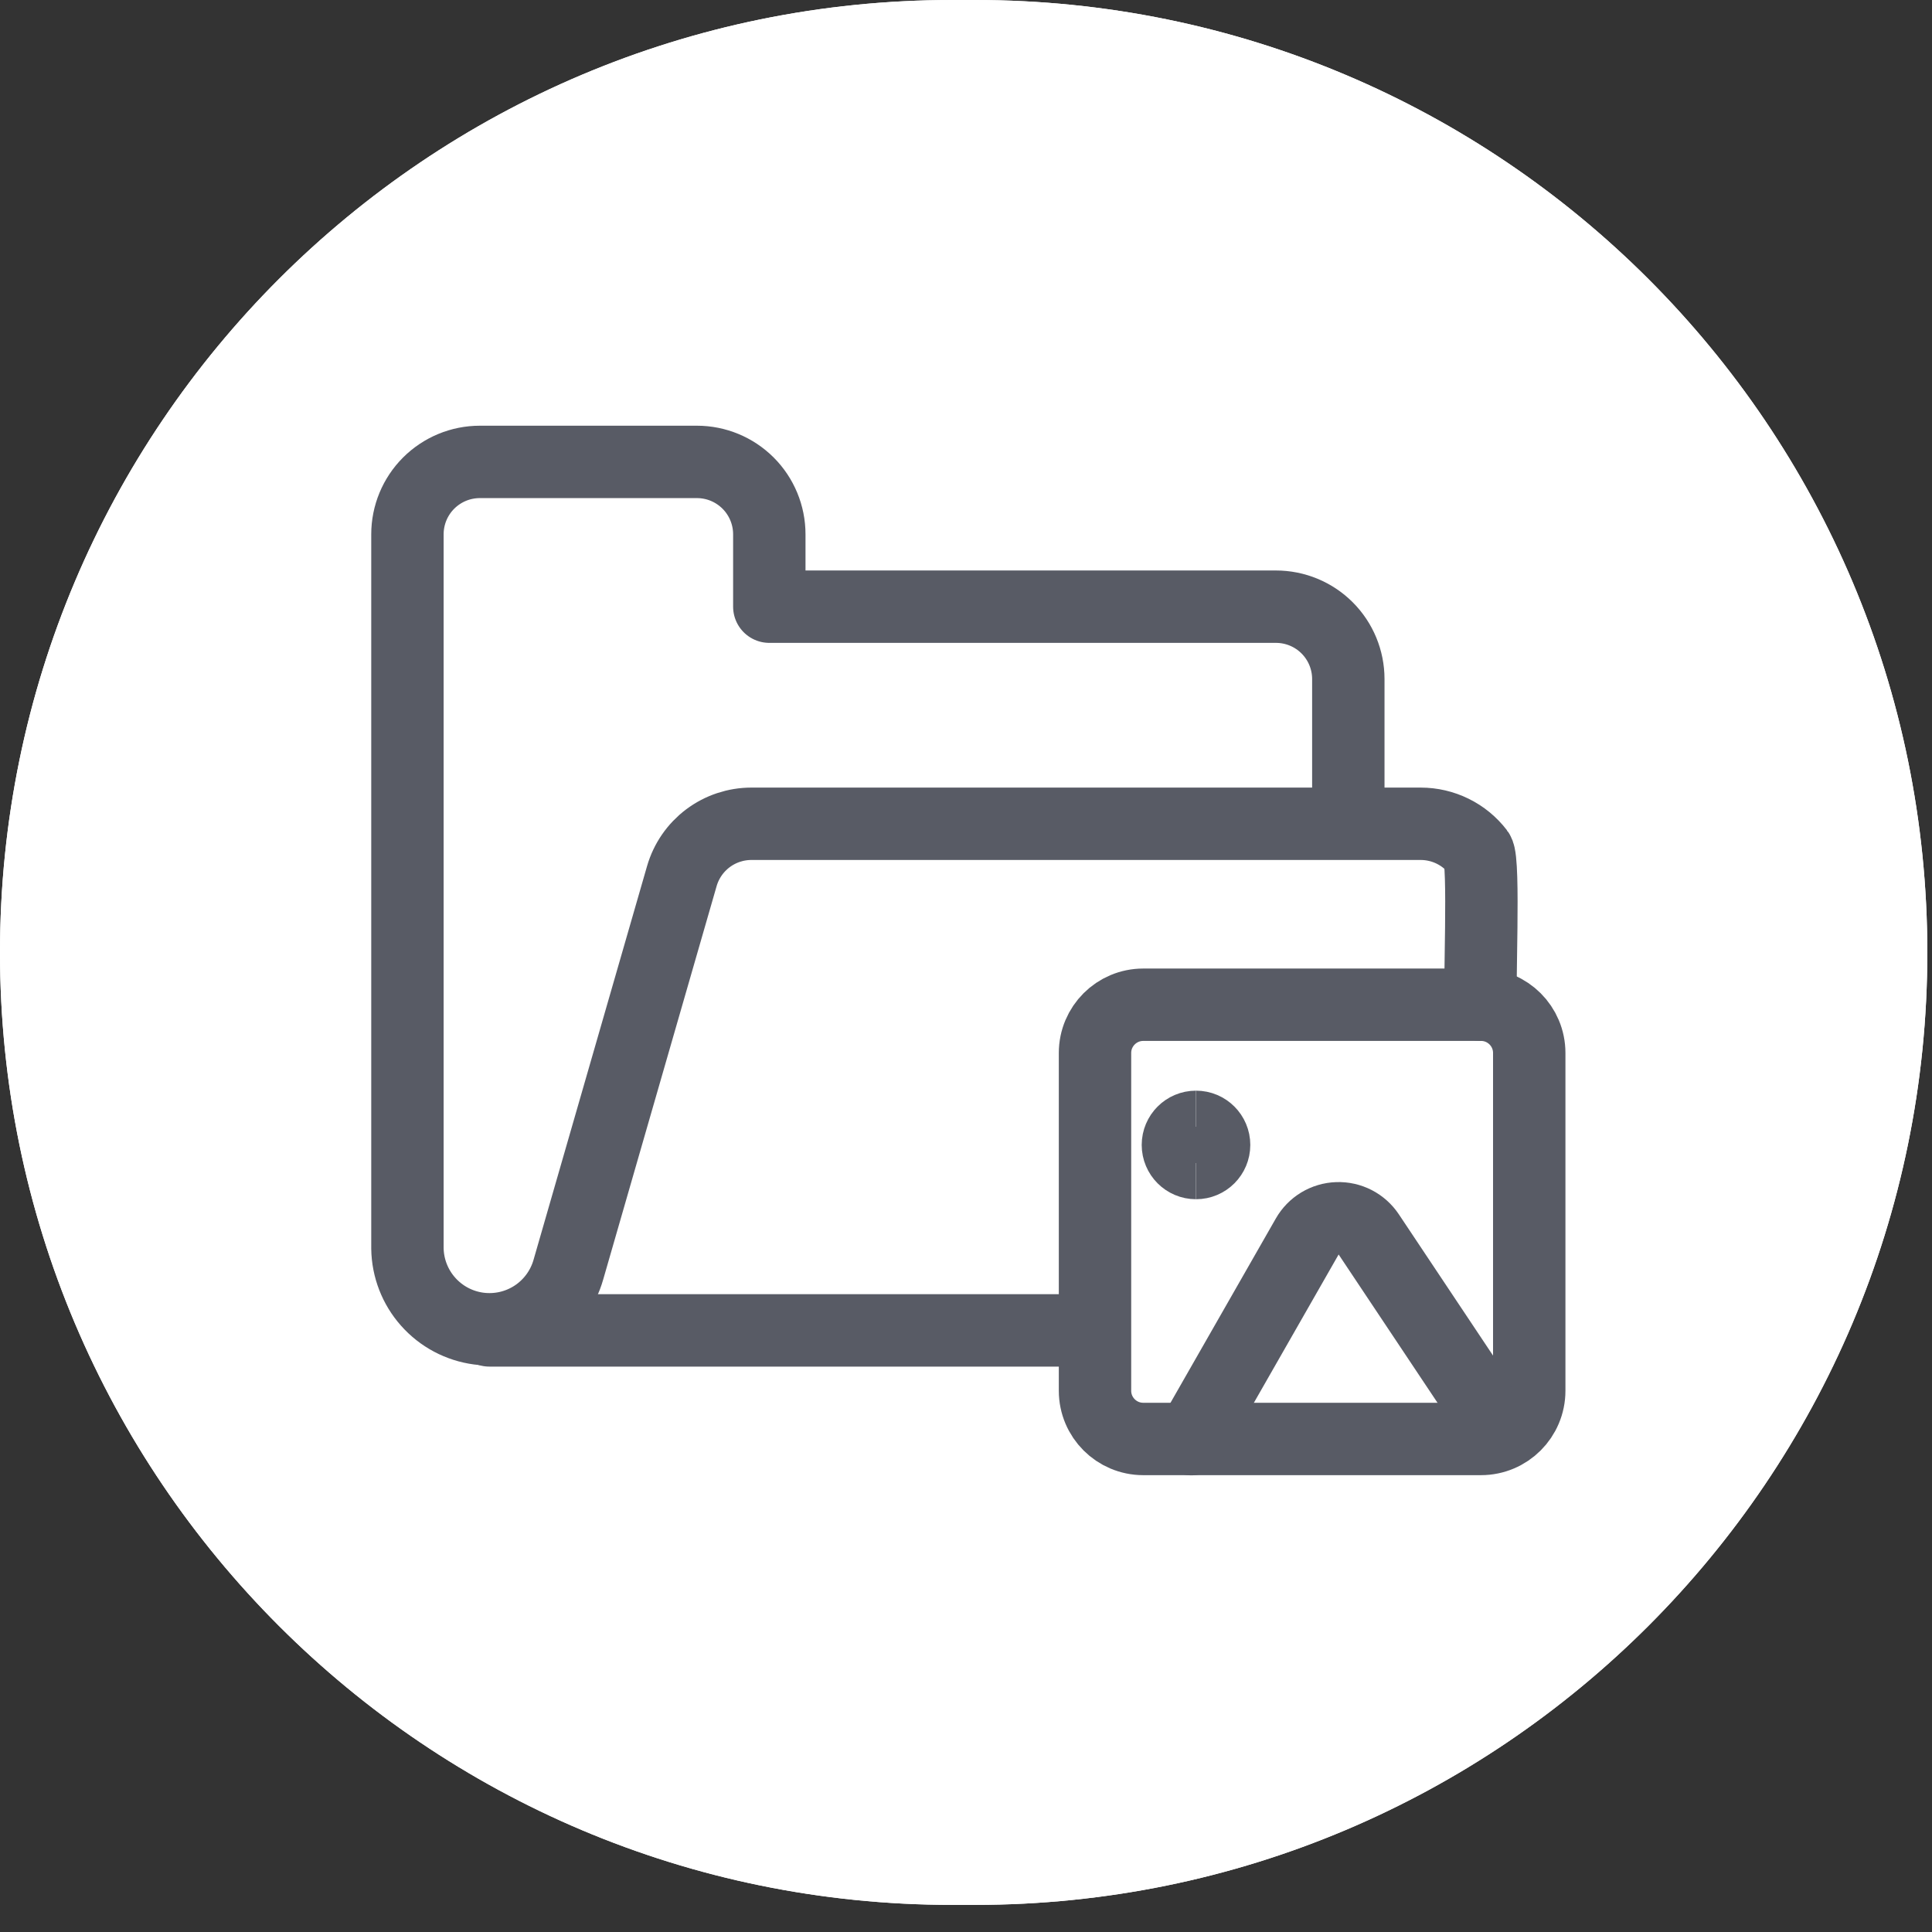 <svg width="62" height="62" viewBox="0 0 62 62" fill="none" xmlns="http://www.w3.org/2000/svg">
<rect x="0" y="0" width="62" height="62" fill="#333333" stroke="none"/>
<path d="M31.285 0H30.565C13.684 0 0 13.684 0 30.565C0 47.446 13.684 61.13 30.565 61.13H31.285C48.166 61.13 61.85 47.446 61.85 30.565C61.85 13.684 48.166 0 31.285 0Z" fill="white"/>
<path d="M31.285 0H30.565C13.684 0 0 13.684 0 30.565C0 47.446 13.684 61.13 30.565 61.13H31.285C48.166 61.13 61.85 47.446 61.85 30.565C61.85 13.684 48.166 0 31.285 0Z" fill="white"/>
<path d="M34.364 42.694H15.702" stroke="#585B65" stroke-width="2.323" stroke-linecap="round" stroke-linejoin="round"/>
<path d="M43.269 26.436V21.791C43.269 21.175 43.024 20.584 42.589 20.149C42.153 19.713 41.562 19.469 40.946 19.469H24.688V17.146C24.688 16.53 24.443 15.939 24.008 15.504C23.572 15.068 22.982 14.823 22.366 14.823H15.398C14.782 14.823 14.191 15.068 13.755 15.504C13.32 15.939 13.075 16.53 13.075 17.146V40.062C13.084 40.695 13.32 41.303 13.741 41.775C14.161 42.248 14.737 42.553 15.364 42.636C15.992 42.718 16.628 42.572 17.156 42.224C17.684 41.876 18.069 41.349 18.241 40.74L21.881 28.115C22.021 27.631 22.314 27.205 22.717 26.902C23.119 26.6 23.61 26.436 24.114 26.436H45.591C45.947 26.436 46.299 26.518 46.618 26.675C46.938 26.832 47.216 27.061 47.433 27.343C47.65 27.626 47.457 31.894 47.527 32.243" stroke="#585B65" stroke-width="2.323" stroke-linecap="round" stroke-linejoin="round"/>
<path d="M47.527 32.243H36.688C35.833 32.243 35.14 32.936 35.14 33.791V44.63C35.14 45.485 35.833 46.178 36.688 46.178H47.527C48.382 46.178 49.075 45.485 49.075 44.63V33.791C49.075 32.936 48.382 32.243 47.527 32.243Z" stroke="#585B65" stroke-width="2.323" stroke-linecap="round" stroke-linejoin="round"/>
<path d="M38.38 37.323C38.06 37.323 37.8 37.063 37.8 36.742C37.8 36.422 38.06 36.162 38.38 36.162" stroke="#585B65" stroke-width="2.323"/>
<path d="M38.382 37.323C38.703 37.323 38.962 37.063 38.962 36.742C38.962 36.422 38.703 36.162 38.382 36.162" stroke="#585B65" stroke-width="2.323"/>
<path d="M47.349 44.749L43.924 39.613C43.814 39.448 43.664 39.314 43.488 39.223C43.312 39.133 43.115 39.089 42.918 39.096C42.72 39.102 42.527 39.16 42.357 39.262C42.188 39.365 42.047 39.509 41.95 39.681L38.233 46.184" stroke="#585B65" stroke-width="2.323" stroke-linecap="round" stroke-linejoin="round"/>
</svg>
